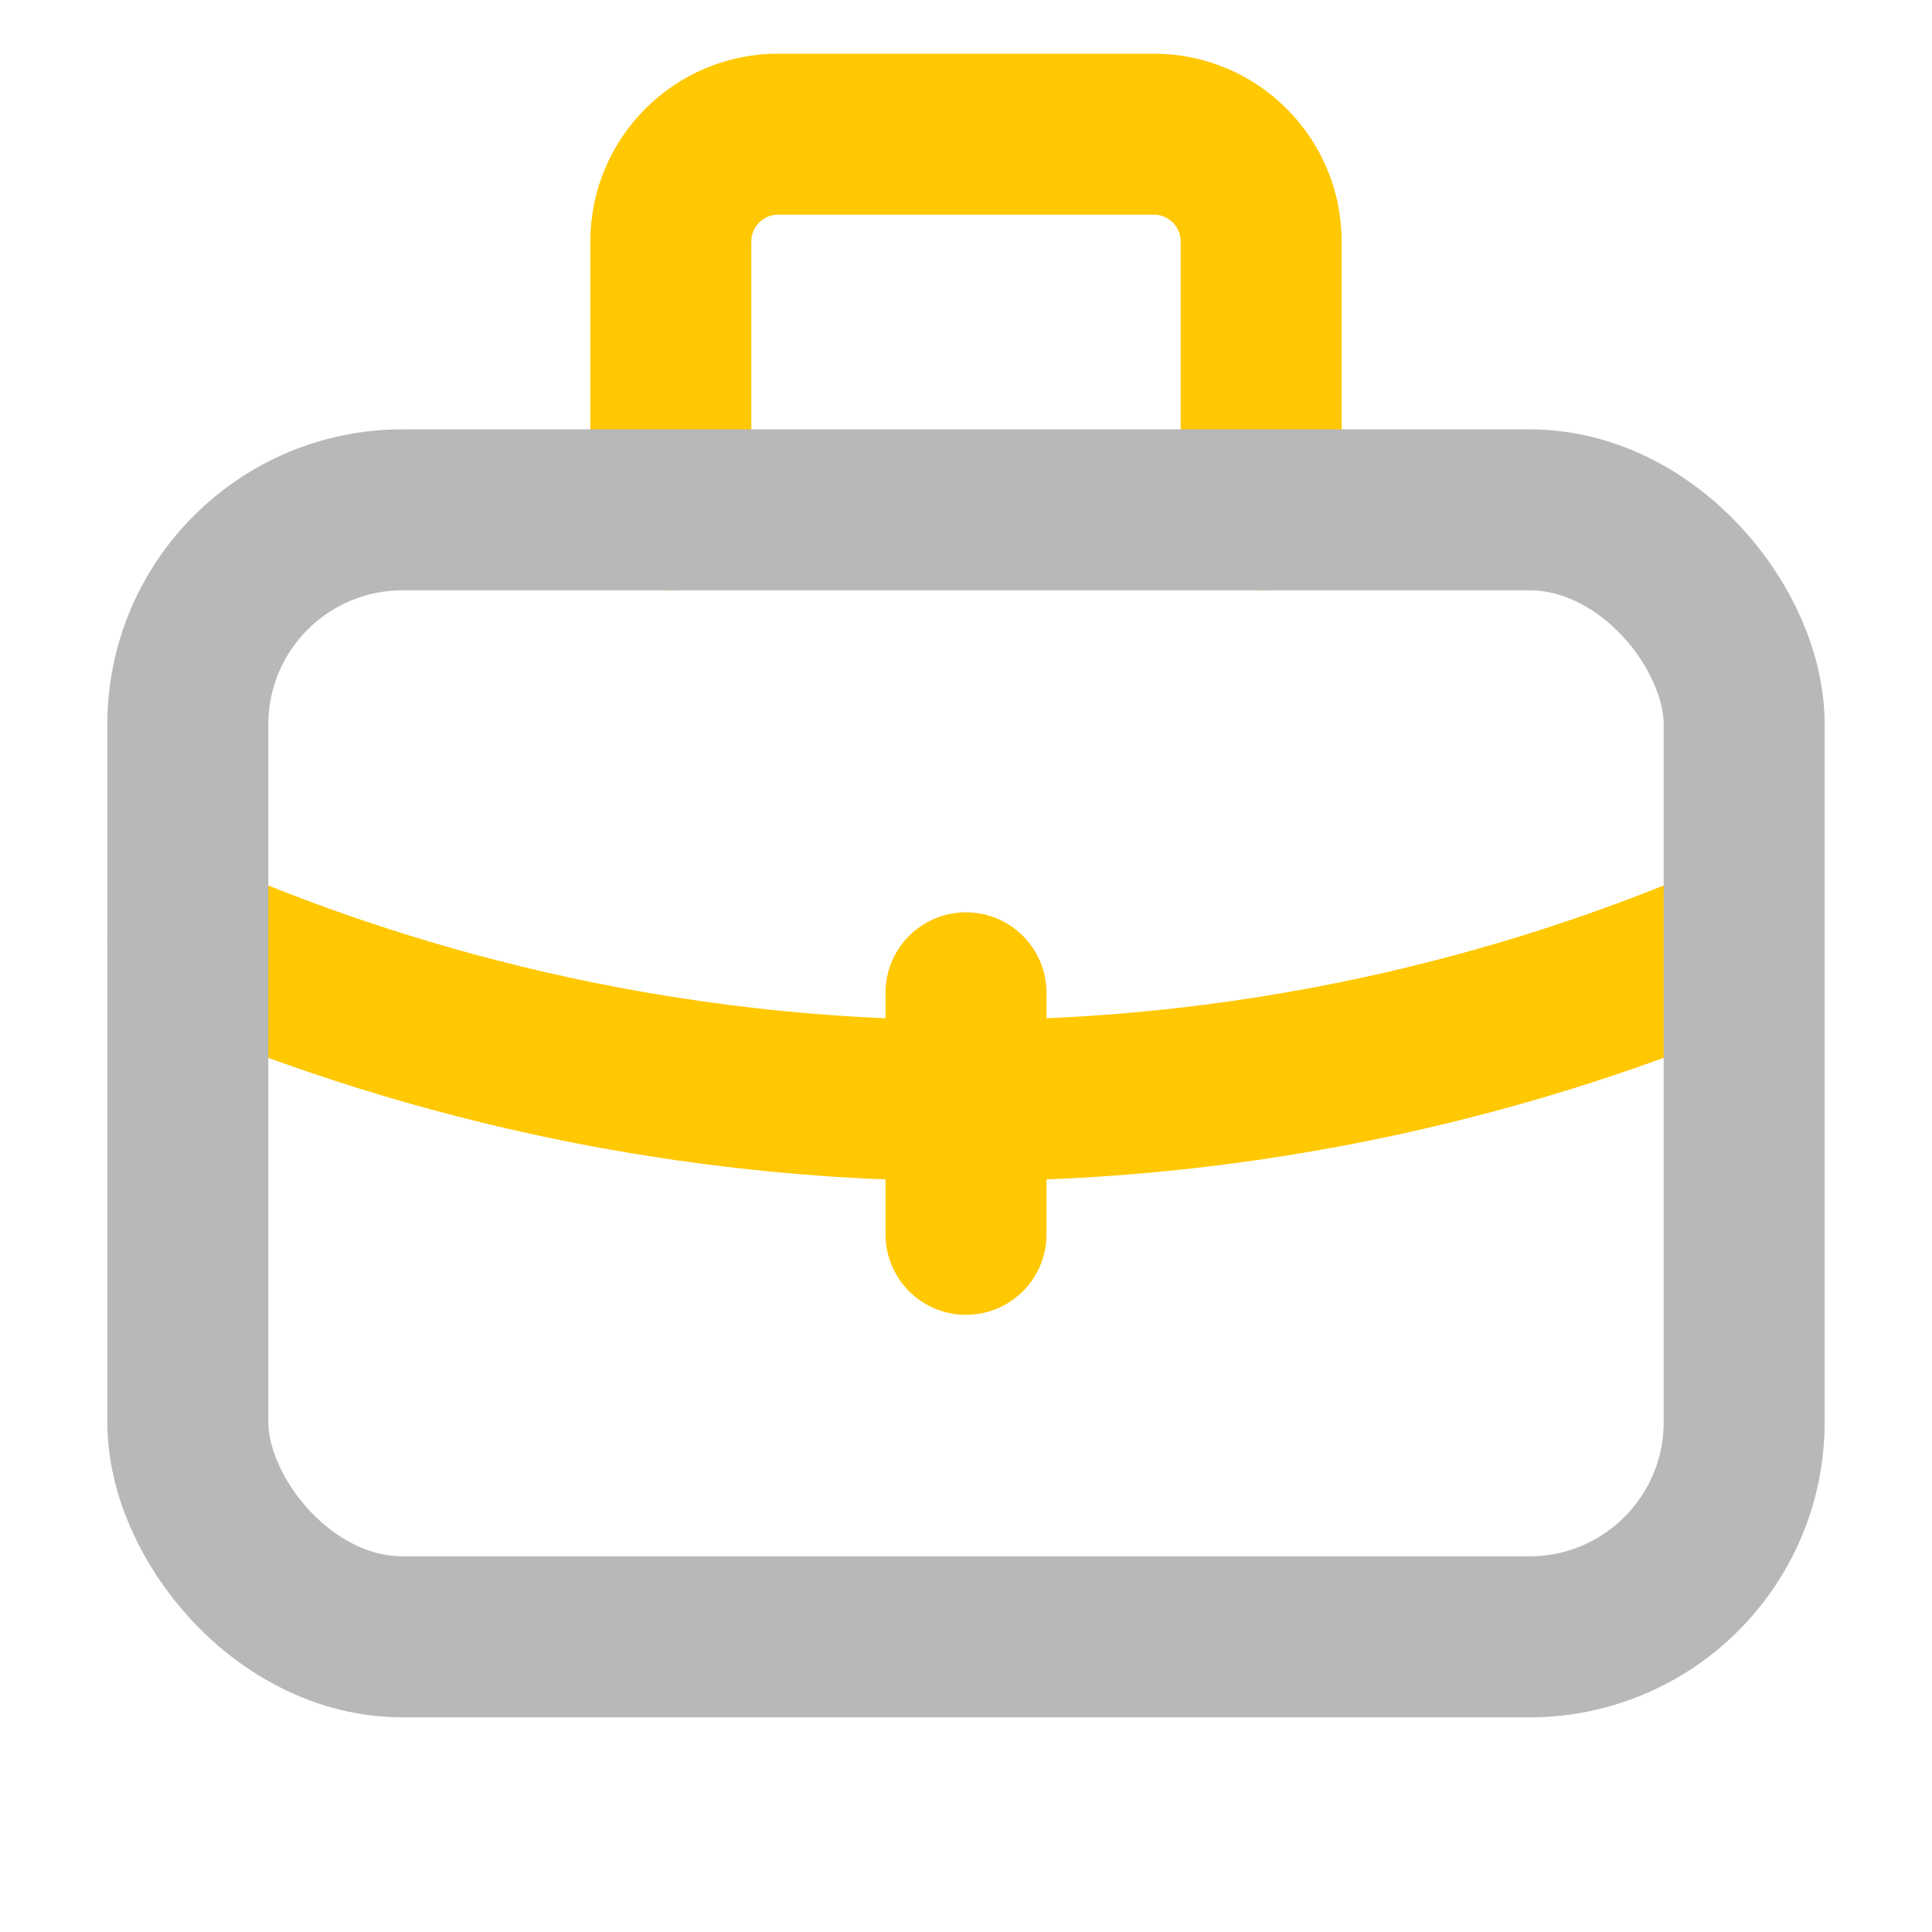 <svg xmlns="http://www.w3.org/2000/svg" width="18" height="18" viewBox="0 0 18 18"><title>suitcase 3 2</title><g fill="#b8b8b8e0" class="nc-icon-wrapper"><path d="M1.75,8.75c1.421,.616,3.966,1.503,7.25,1.503s5.829-.887,7.25-1.503" fill="none" stroke="#ffc800" stroke-linecap="round" stroke-linejoin="round" stroke-width="1.5" data-color="color-2"></path><line x1="9" y1="9.25" x2="9" y2="11.5" fill="none" stroke="#ffc800" stroke-linecap="round" stroke-linejoin="round" stroke-width="1.5" data-color="color-2"></line><path d="M6.25,4.75V2.25c0-.552,.448-1,1-1h3.5c.552,0,1,.448,1,1v2.5" fill="none" stroke="#ffc800" stroke-linecap="round" stroke-linejoin="round" stroke-width="1.5" data-color="color-2"></path><rect x="1.75" y="4.75" width="14.5" height="10.5" rx="2" ry="2" fill="none" stroke="#b8b8b8e0" stroke-linecap="round" stroke-linejoin="round" stroke-width="1.5"></rect></g></svg>